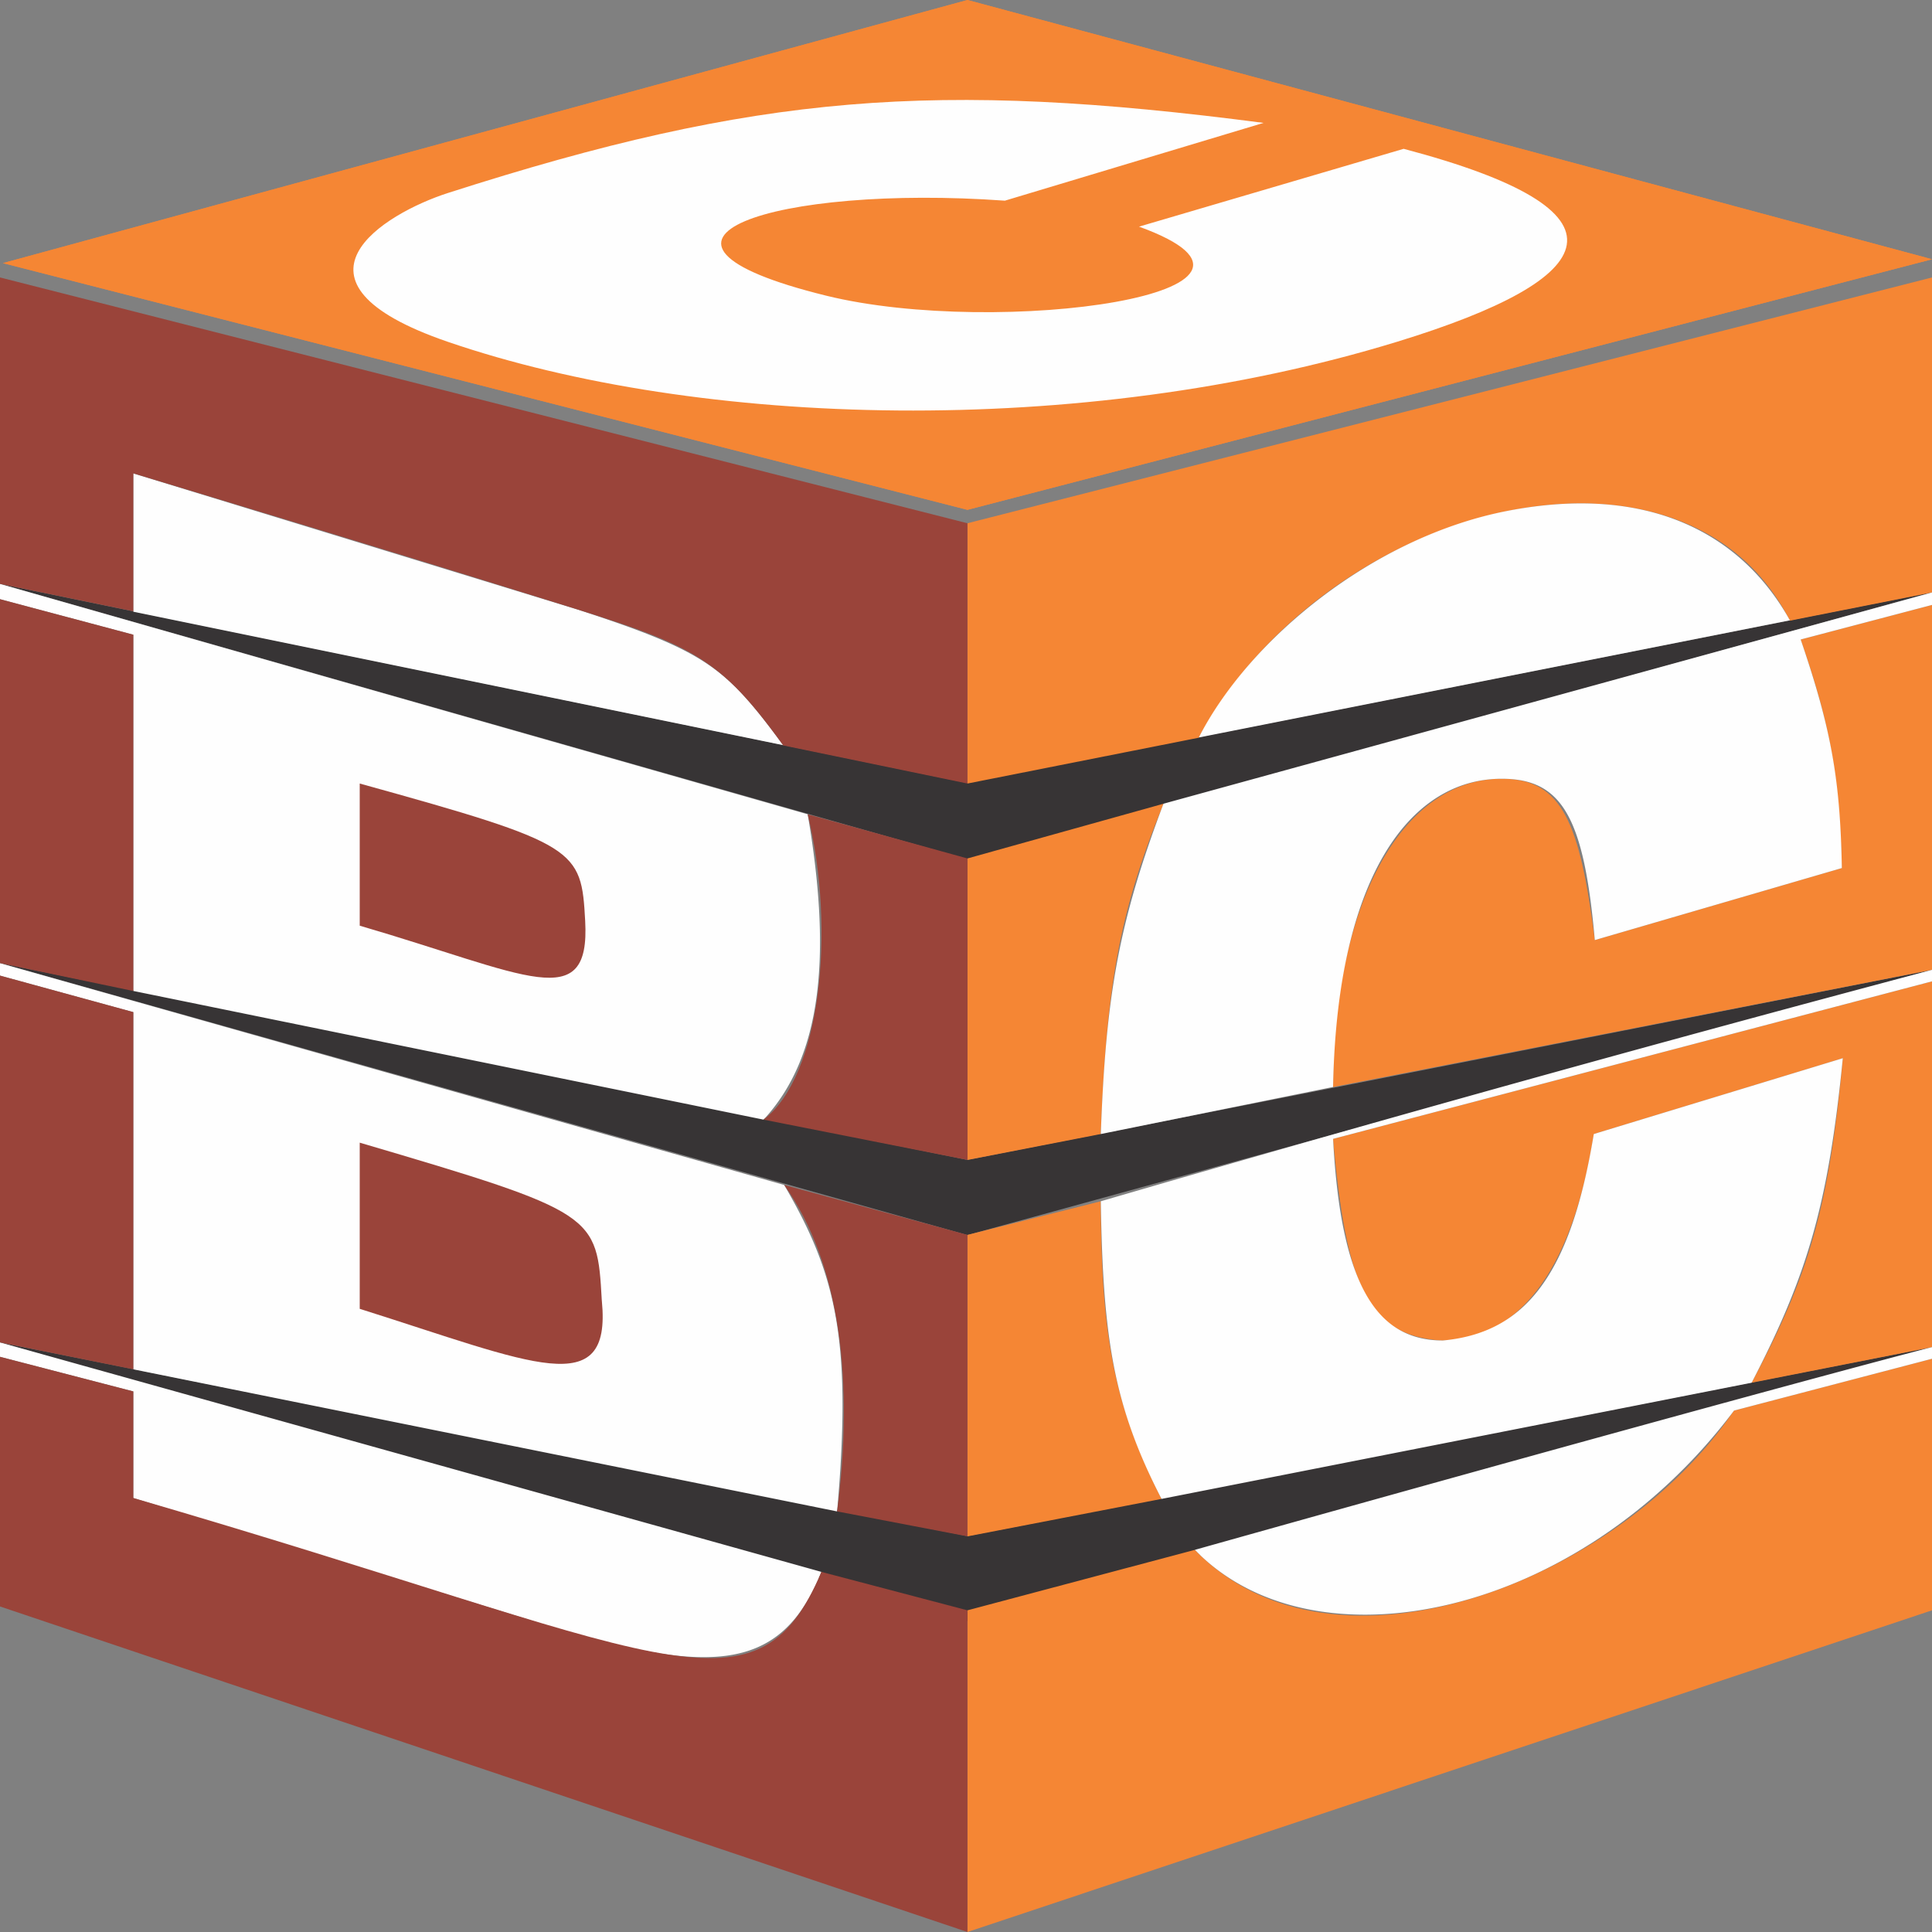 <svg xmlns="http://www.w3.org/2000/svg" fill="none" viewBox="0 0 36 36"><rect x="0" y="0" width="36" height="36" fill="#808080" stroke="none"/><path fill="#373435" d="M18.023 14.588 0 10.88l18.023 5.13L36 11.036l-17.977 3.551ZM18.028 21.613 0 17.946l18.028 5.068L36 18.072l-17.972 3.54ZM18.028 28.623 0 25.015l18.028 5.194L36 25.102l-17.972 3.52Z"/><path fill="#F58634" d="M18.027 0 .055 4.903 18.027 9.5 36 4.831 18.027 0Z"/><path fill="#F58634" d="M18.027 0 .055 4.903 18.027 9.5 36 4.831 18.027 0Z"/><path fill="#FEFEFE" d="m18.722 3.74 4.822-1.45c-6.101-.796-9.432-.545-15.197 1.306-1.187.382-3.287 1.647 0 2.774 4.676 1.603 11.781 1.807 17.68 0 3.873-1.186 4.53-2.434.128-3.597l-4.931 1.45C24.62 5.457 18.61 6.3 15.397 5.51c-4.219-1.038-.931-2.076 3.325-1.771Z"/><path fill="#F58634" d="M18.027 9.752V14.6l4.31-.854c2.412-4.442 9.06-6.052 11.014-2.181L36 11.04V5.17l-17.973 4.58ZM36 18.072v-6.8l-2.448.644c.566 1.627.72 2.561.767 4.259l-4.602 1.342c-.28-2.186-.603-3.006-1.736-3.006-1.886 0-3.141 2.398-3.141 5.744L36 18.072ZM20.511 21.131c.111-2.68.311-4.065 1.17-6.155l-3.654 1.02v5.618l2.484-.483ZM20.511 22.384l-2.484.626v5.618l3.616-.698c-.87-1.74-1.122-2.95-1.132-5.546ZM26.849 24.978c-1.395-.099-1.766-1.076-2.01-3.757L36 18.286v6.817l-3.36.662c1.051-1.959 1.444-3.262 1.699-6.047l-4.64 1.413c-.365 2.344-1.297 3.847-2.849 3.847ZM22.265 28.879l-4.238 1.127V36L36 30.006v-4.688l-3.69.966c-2.137 3.167-7.452 5.279-10.046 2.595Z"/><path fill="#FEFEFE" d="m22.338 13.742 11.014-2.183c-.895-1.61-2.626-2.549-5.26-2.04-2.503.483-4.822 2.397-5.754 4.223ZM36 11.272v-.232l-14.32 3.936c-.831 2.202-1.074 3.557-1.168 6.155l4.328-.877c.073-3.9 1.425-5.743 3.142-5.743 1.132 0 1.533.729 1.735 3.006l4.603-1.342c-.03-1.665-.2-2.597-.767-4.259L36 11.272ZM36 18.286v-.214a664.612 664.612 0 0 0-15.488 4.312c.04 2.532.23 3.8 1.132 5.546l10.995-2.165c1.05-2.02 1.43-3.338 1.699-6.047l-4.64 1.413c-.433 2.63-1.278 3.704-2.812 3.847-1.206 0-1.9-.984-2.046-3.757L36 18.286ZM36 25.318v-.215c-.177.038-4.183 1.093-13.735 3.776 2.21 2.29 7.142 1.27 10.046-2.595l3.69-.966ZM0 25.014v.268l2.484.645v1.986l7.27 2.236c3.447 1.11 4.778 1.052 5.552-.859L0 25.014ZM14.612 22.08c.96 1.65 1.27 2.864.986 6.083L2.484 25.515V18.86L0 18.179v-.232l14.612 4.133ZM0 10.879v.286l2.484.662v6.638l11.744 2.398c1.078-1.163 1.279-3.024.822-5.69L0 10.88ZM2.484 8.821v2.577l12.11 2.487c-1.078-1.45-1.407-1.736-3.818-2.523l-8.292-2.54Z"/><path fill="#9A443A" d="M0 10.879V5.17l18.027 4.58v4.85l-3.433-.71c-1.315-1.831-1.809-1.902-4.968-2.887-2.54-.792-5.431-1.665-7.142-2.183v2.57L0 10.88ZM2.484 11.827 0 11.165v6.781l2.484.52v-6.639ZM6.703 17.249V14.6c4.073 1.128 4.128 1.217 4.201 2.56.096 1.753-1.078 1.001-4.2.089ZM18.027 15.996l-2.977-.823c.53 2.183.238 4.885-.822 5.69l3.8.751v-5.618ZM18.027 28.628V23.01l-3.415-.93c1.06 1.485 1.297 3.703.986 6.083l2.43.465ZM6.703 24.388v-3.096c4.418 1.3 4.42 1.342 4.51 2.93l.002.023c.182 1.878-1.279 1.163-4.512.143ZM2.484 18.859 0 18.179v6.835l2.484.501v-6.656ZM2.484 25.927 0 25.282v4.652L18.027 36v-5.994l-2.721-.716c-1.242 2.917-2.922 1.503-12.822-1.377v-1.986Z"/></svg>